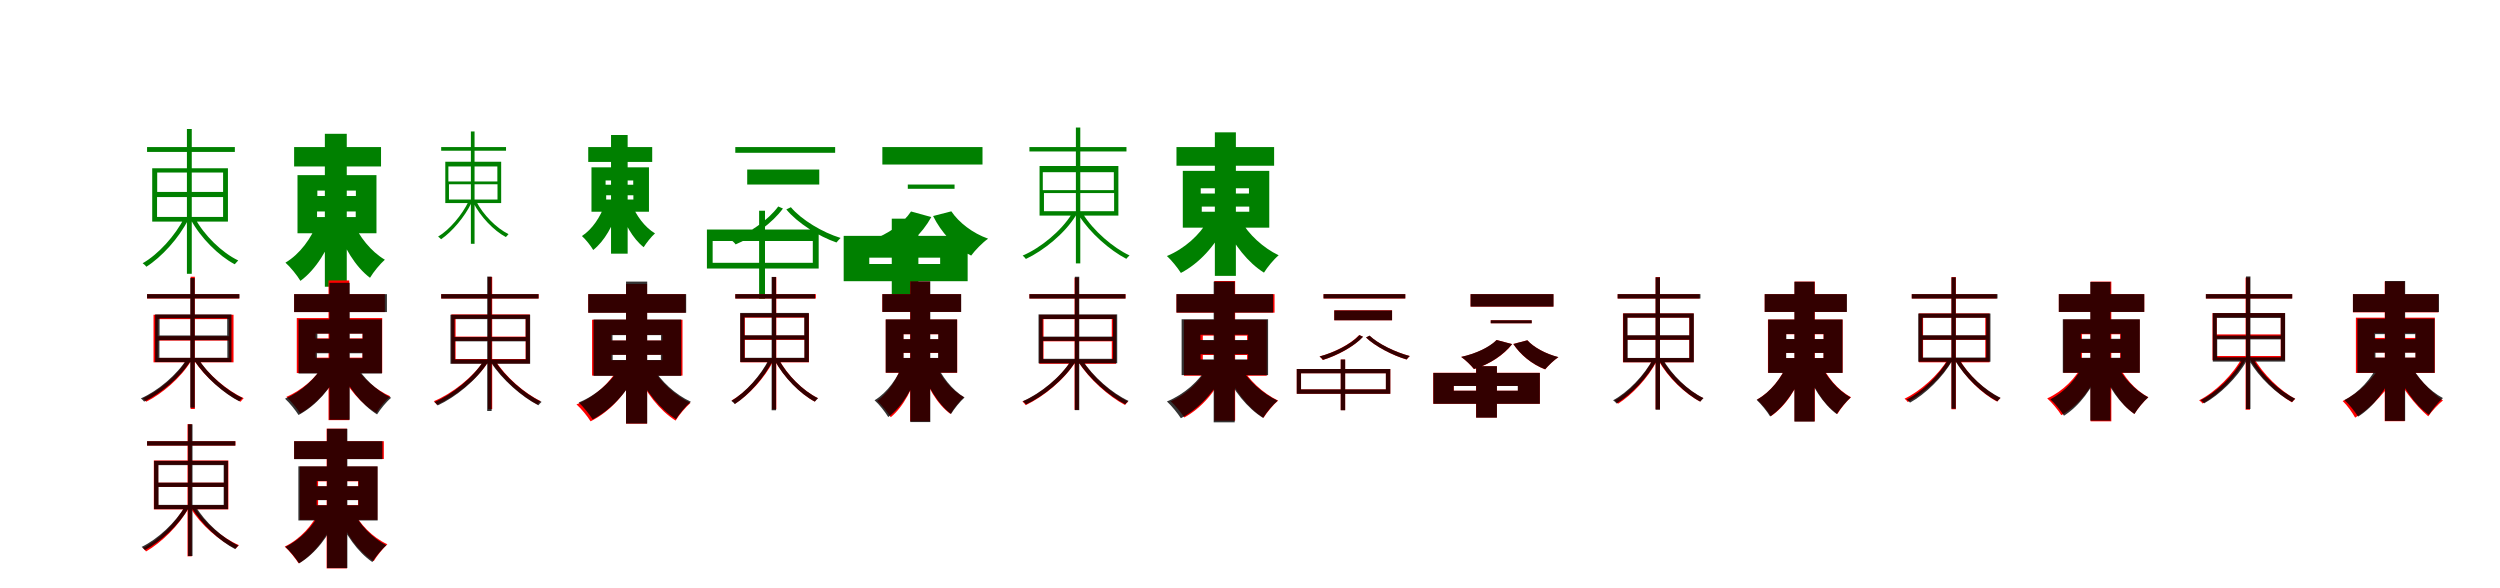 <?xml version="1.0" encoding="UTF-8"?>
<svg width="1700" height="400" xmlns="http://www.w3.org/2000/svg">
<rect width="100%" height="100%" fill="white"/>
<g fill="green" transform="translate(100 100) scale(0.1 -0.1)"><path d="M0.0 -0.0V-33.0H597.0V0.0ZM271.0 123.0V-862.0H304.0V123.0ZM253.0 -481.0C193.0 -601.0 75.0 -731.0 -30.0 -790.0C-21.0 -796.0 -10.0 -806.0 -5.0 -814.0C98.0 -749.0 218.0 -618.0 280.0 -493.0ZM325.0 -482.0 298.0 -494.0C362.0 -615.0 487.0 -740.0 596.0 -797.0C602.0 -790.0 613.0 -778.0 620.0 -771.0C510.0 -719.0 387.0 -599.0 325.0 -482.0ZM68.0 -340.0H517.0V-475.0H68.0ZM69.0 -173.0H517.0V-305.0H69.0ZM35.0 -144.0V-507.0H550.0V-144.0Z"/></g>
<g fill="green" transform="translate(200 100) scale(0.1 -0.1)"><path d="M0.0 0.0V-132.0H591.0V0.0ZM209.0 90.0V-950.0H358.0V90.0ZM160.0 -508.0C119.0 -619.0 38.0 -729.0 -59.0 -786.0C-25.0 -816.0 20.0 -872.0 43.0 -910.0C149.0 -832.0 232.0 -695.0 280.0 -549.0ZM398.0 -504.0 288.0 -537.0C336.0 -678.0 415.0 -813.0 516.0 -889.0C539.0 -850.0 585.0 -794.0 617.0 -766.0C523.0 -711.0 441.0 -608.0 398.0 -504.0ZM156.0 -438.0H419.0V-476.0H156.0ZM158.0 -296.0H420.0V-333.0H158.0ZM23.0 -191.0V-586.0H560.0V-191.0Z"/></g>
<g fill="green" transform="translate(300 100) scale(0.1 -0.1)"><path d="M0.0 -0.0V-25.0H441.0V0.0ZM202.0 106.0V-658.0H227.0V106.0ZM186.0 -370.0C142.0 -462.0 56.0 -563.0 -21.0 -609.0C-14.0 -614.0 -5.0 -621.0 -1.0 -627.0C74.0 -576.0 161.0 -474.0 206.0 -379.0ZM239.0 -370.0 219.0 -379.0C266.0 -472.0 358.0 -569.0 440.0 -612.0C445.0 -607.0 453.0 -598.0 458.0 -592.0C376.0 -552.0 285.0 -460.0 239.0 -370.0ZM53.0 -253.0H383.0V-357.0H53.0ZM49.0 -132.0H382.0V-234.0H49.0ZM28.0 -100.0V-381.0H408.0V-100.0Z"/></g>
<g fill="green" transform="translate(400 100) scale(0.1 -0.1)"><path d="M0.0 0.0V-101.0H435.0V0.0ZM155.0 82.0V-725.0H268.0V82.0ZM113.0 -388.0C84.0 -474.0 27.0 -560.0 -43.0 -605.0C-17.0 -628.0 17.0 -671.0 34.0 -700.0C111.0 -639.0 170.0 -532.0 204.0 -419.0ZM294.0 -384.0 211.0 -409.0C245.0 -518.0 302.0 -622.0 377.0 -681.0C395.0 -652.0 429.0 -609.0 454.0 -587.0C384.0 -545.0 325.0 -465.0 294.0 -384.0ZM122.0 -328.0H307.0V-357.0H122.0ZM118.0 -227.0H306.0V-256.0H118.0ZM22.0 -138.0V-440.0H413.0V-138.0Z"/></g>
<g fill="green" transform="translate(500 100) scale(0.1 -0.1)"><path d="M0.0 0.0V-39.0H679.0V0.0ZM162.0 -433.0V-1032.0H202.0V-433.0ZM292.0 -404.0C225.0 -496.0 90.0 -590.0 -28.0 -633.0C-17.0 -640.0 -4.0 -652.0 2.0 -662.0C116.0 -615.0 254.0 -515.0 324.0 -418.0ZM378.0 -409.0 347.0 -424.0C421.0 -515.0 568.0 -608.0 688.0 -649.0C695.0 -641.0 707.0 -626.0 716.0 -618.0C594.0 -581.0 450.0 -495.0 378.0 -409.0ZM-154.0 -639.0H527.0V-787.0H-154.0ZM81.0 -153.0H571.0V-255.0H81.0ZM-193.0 -561.0V-826.0H567.0V-561.0Z"/></g>
<g fill="green" transform="translate(600 100) scale(0.1 -0.1)"><path d="M0.0 0.0V-119.0H681.0V0.0ZM64.0 -487.0V-1104.0H245.0V-487.0ZM195.0 -438.0C142.0 -518.0 39.0 -594.0 -77.0 -632.0C-38.0 -660.0 13.0 -713.0 39.0 -748.0C165.0 -692.0 271.0 -588.0 333.0 -476.0ZM469.0 -437.0 345.0 -469.0C399.0 -578.0 491.0 -682.0 604.0 -738.0C630.0 -702.0 682.0 -649.0 719.0 -623.0C614.0 -586.0 520.0 -513.0 469.0 -437.0ZM-89.0 -752.0H393.0V-795.0H-89.0ZM173.0 -255.0H491.0V-284.0H173.0ZM-263.0 -604.0V-912.0H580.0V-604.0Z"/></g>
<g fill="green" transform="translate(700 100) scale(0.1 -0.1)"><path d="M0.0 0.0V-30.0H660.0V0.0ZM316.0 133.0V-791.0H346.0V133.0ZM288.0 -455.0C217.0 -570.0 76.0 -686.0 -46.0 -738.0C-39.0 -743.0 -29.0 -754.0 -24.0 -761.0C97.0 -704.0 240.0 -588.0 315.0 -467.0ZM364.0 -454.0 338.0 -467.0C411.0 -583.0 548.0 -703.0 659.0 -760.0C664.0 -753.0 674.0 -743.0 681.0 -737.0C569.0 -685.0 434.0 -568.0 364.0 -454.0ZM99.0 -313.0H576.0V-436.0H99.0ZM91.0 -171.0H574.0V-293.0H91.0ZM69.0 -129.0V-466.0H605.0V-129.0Z"/></g>
<g fill="green" transform="translate(800 100) scale(0.1 -0.1)"><path d="M0.0 0.0V-127.0H664.0V0.0ZM261.0 100.0V-876.0H404.0V100.0ZM215.0 -497.0C159.0 -597.0 54.0 -692.0 -65.0 -741.0C-34.0 -769.0 8.0 -821.0 30.0 -856.0C156.0 -790.0 263.0 -671.0 328.0 -537.0ZM437.0 -498.0 331.0 -534.0C390.0 -663.0 486.0 -786.0 595.0 -854.0C618.0 -817.0 662.0 -763.0 695.0 -736.0C590.0 -686.0 489.0 -593.0 437.0 -498.0ZM172.0 -405.0H495.0V-440.0H172.0ZM165.0 -280.0H493.0V-316.0H165.0ZM43.0 -162.0V-548.0H631.0V-162.0Z"/></g>
<g fill="red" transform="translate(100 200) scale(0.1 -0.1)"><path d="M0.0 0.0V-30.0H627.0V0.0ZM296.0 118.0V-781.0H325.0V118.0ZM271.0 -444.0C207.0 -552.0 81.0 -660.0 -28.0 -708.0C-21.0 -715.0 -11.0 -725.0 -6.0 -732.0C102.0 -678.0 230.0 -569.0 298.0 -456.0ZM350.0 -444.0 324.0 -456.0C395.0 -565.0 528.0 -678.0 636.0 -732.0C641.0 -725.0 650.0 -714.0 657.0 -708.0C549.0 -659.0 417.0 -550.0 350.0 -444.0ZM73.0 -316.0H558.0V-434.0H73.0ZM73.0 -170.0H558.0V-286.0H73.0ZM44.0 -140.0V-464.0H588.0V-140.0Z"/></g>
<g fill="black" opacity=".8" transform="translate(100 200) scale(0.1 -0.1)"><path d="M0.0 0.0V-29.0H628.0V0.0ZM294.0 109.0V-772.0H324.0V109.0ZM273.0 -437.0C206.0 -547.0 73.0 -659.0 -42.0 -709.0C-35.0 -714.0 -25.0 -725.0 -20.0 -731.0C94.0 -676.0 229.0 -564.0 299.0 -449.0ZM346.0 -436.0 321.0 -449.0C390.0 -560.0 521.0 -675.0 627.0 -729.0C632.0 -722.0 642.0 -712.0 649.0 -706.0C541.0 -657.0 413.0 -545.0 346.0 -436.0ZM84.0 -313.0H546.0V-433.0H84.0ZM85.0 -164.0H545.0V-281.0H85.0ZM55.0 -138.0V-462.0H574.0V-138.0Z"/></g>
<g fill="red" transform="translate(200 200) scale(0.1 -0.1)"><path d="M0.0 0.0V-122.0H617.0V0.0ZM234.0 93.0V-857.0H375.0V93.0ZM201.0 -480.0C150.0 -569.0 52.0 -654.0 -53.0 -699.0C-23.0 -726.0 20.0 -777.0 41.0 -811.0C152.0 -749.0 249.0 -638.0 308.0 -517.0ZM413.0 -484.0 308.0 -520.0C364.0 -637.0 455.0 -747.0 559.0 -807.0C580.0 -772.0 623.0 -721.0 654.0 -695.0C555.0 -651.0 461.0 -569.0 413.0 -484.0ZM146.0 -398.0H465.0V-432.0H146.0ZM146.0 -268.0H465.0V-301.0H146.0ZM18.0 -163.0V-537.0H599.0V-163.0Z"/></g>
<g fill="black" opacity=".8" transform="translate(200 200) scale(0.1 -0.1)"><path d="M0.0 0.0V-122.0H631.0V0.0ZM240.0 77.0V-854.0H378.0V77.0ZM201.0 -476.0C148.0 -572.0 50.0 -664.0 -62.0 -711.0C-32.0 -738.0 9.0 -789.0 30.0 -822.0C149.0 -758.0 250.0 -643.0 310.0 -514.0ZM417.0 -476.0 314.0 -510.0C369.0 -635.0 460.0 -753.0 564.0 -818.0C586.0 -783.0 628.0 -731.0 660.0 -705.0C561.0 -657.0 466.0 -568.0 417.0 -476.0ZM155.0 -402.0H465.0V-436.0H155.0ZM158.0 -269.0H466.0V-304.0H158.0ZM30.0 -172.0V-540.0H597.0V-172.0Z"/></g>
<g fill="red" transform="translate(300 200) scale(0.1 -0.1)"><path d="M0.0 0.0V-30.0H663.0V0.0ZM318.0 117.0V-782.0H347.0V117.0ZM294.0 -447.0C220.0 -563.0 74.0 -677.0 -50.0 -728.0C-44.0 -733.0 -35.0 -744.0 -29.0 -752.0C95.0 -696.0 244.0 -581.0 321.0 -460.0ZM365.0 -447.0 340.0 -459.0C411.0 -574.0 545.0 -693.0 655.0 -751.0C660.0 -743.0 670.0 -733.0 677.0 -728.0C566.0 -675.0 434.0 -560.0 365.0 -447.0ZM98.0 -318.0H574.0V-441.0H98.0ZM98.0 -167.0H574.0V-289.0H98.0ZM69.0 -138.0V-471.0H603.0V-138.0Z"/></g>
<g fill="black" opacity=".8" transform="translate(300 200) scale(0.1 -0.1)"><path d="M0.0 0.0V-30.0H662.0V0.0ZM313.0 119.0V-795.0H343.0V119.0ZM289.0 -453.0C218.0 -567.0 76.0 -682.0 -46.0 -734.0C-39.0 -739.0 -29.0 -750.0 -24.0 -757.0C97.0 -701.0 241.0 -585.0 316.0 -465.0ZM365.0 -452.0 339.0 -465.0C413.0 -580.0 550.0 -700.0 661.0 -756.0C666.0 -749.0 676.0 -739.0 683.0 -733.0C571.0 -681.0 436.0 -565.0 365.0 -452.0ZM93.0 -321.0H576.0V-444.0H93.0ZM91.0 -170.0H575.0V-292.0H91.0ZM63.0 -140.0V-474.0H605.0V-140.0Z"/></g>
<g fill="red" transform="translate(400 200) scale(0.1 -0.1)"><path d="M0.0 0.0V-126.0H662.0V0.0ZM257.0 69.0V-881.0H400.0V69.0ZM204.0 -501.0C149.0 -604.0 42.0 -700.0 -80.0 -750.0C-49.0 -777.0 -5.0 -831.0 16.0 -865.0C148.0 -799.0 255.0 -679.0 322.0 -540.0ZM437.0 -501.0 332.0 -536.0C390.0 -668.0 485.0 -791.0 594.0 -860.0C617.0 -822.0 663.0 -768.0 695.0 -740.0C589.0 -690.0 489.0 -597.0 437.0 -501.0ZM156.0 -412.0H504.0V-450.0H156.0ZM156.0 -277.0H504.0V-316.0H156.0ZM26.0 -174.0V-554.0H641.0V-174.0Z"/></g>
<g fill="black" opacity=".8" transform="translate(400 200) scale(0.1 -0.1)"><path d="M0.0 0.0V-127.0H666.0V0.0ZM257.0 85.0V-880.0H401.0V85.0ZM216.0 -495.0C160.0 -594.0 54.0 -689.0 -65.0 -737.0C-34.0 -765.0 8.0 -817.0 30.0 -852.0C156.0 -786.0 264.0 -668.0 329.0 -535.0ZM439.0 -496.0 332.0 -532.0C392.0 -660.0 488.0 -783.0 597.0 -850.0C620.0 -813.0 665.0 -759.0 698.0 -732.0C592.0 -683.0 491.0 -591.0 439.0 -496.0ZM166.0 -413.0H494.0V-448.0H166.0ZM165.0 -279.0H495.0V-315.0H165.0ZM36.0 -173.0V-556.0H632.0V-173.0Z"/></g>
<g fill="red" transform="translate(500 200) scale(0.1 -0.1)"><path d="M0.0 0.0V-30.0H548.0V0.0ZM250.0 116.0V-783.0H279.0V116.0ZM233.0 -442.0C177.0 -553.0 70.0 -670.0 -25.0 -723.0C-17.0 -729.0 -7.0 -738.0 -2.0 -746.0C91.0 -687.0 201.0 -569.0 259.0 -453.0ZM296.0 -443.0 271.0 -454.0C329.0 -564.0 442.0 -678.0 540.0 -731.0C545.0 -724.0 555.0 -713.0 561.0 -707.0C462.0 -659.0 352.0 -550.0 296.0 -443.0ZM65.0 -311.0H471.0V-435.0H65.0ZM65.0 -160.0H471.0V-282.0H65.0ZM35.0 -131.0V-464.0H501.0V-131.0Z"/></g>
<g fill="black" opacity=".8" transform="translate(500 200) scale(0.1 -0.1)"><path d="M0.0 0.0V-30.0H542.0V0.0ZM247.0 117.0V-790.0H277.0V117.0ZM229.0 -442.0C175.0 -552.0 68.0 -671.0 -27.0 -726.0C-19.0 -732.0 -8.0 -740.0 -4.0 -748.0C89.0 -688.0 198.0 -567.0 254.0 -453.0ZM295.0 -442.0 270.0 -453.0C328.0 -564.0 441.0 -679.0 541.0 -731.0C546.0 -725.0 556.0 -714.0 563.0 -708.0C463.0 -660.0 351.0 -550.0 295.0 -442.0ZM63.0 -309.0H470.0V-433.0H63.0ZM62.0 -158.0H469.0V-280.0H62.0ZM33.0 -128.0V-462.0H500.0V-128.0Z"/></g>
<g fill="red" transform="translate(600 200) scale(0.1 -0.1)"><path d="M0.0 0.0V-121.0H535.0V0.0ZM189.0 85.0V-865.0H324.0V85.0ZM137.0 -469.0C106.0 -570.0 43.0 -671.0 -36.0 -726.0C-6.0 -752.0 36.0 -803.0 57.0 -837.0C146.0 -764.0 209.0 -637.0 247.0 -500.0ZM357.0 -466.0 260.0 -495.0C302.0 -625.0 371.0 -747.0 463.0 -815.0C484.0 -779.0 525.0 -727.0 554.0 -701.0C467.0 -653.0 395.0 -561.0 357.0 -466.0ZM143.0 -400.0H382.0V-435.0H143.0ZM143.0 -273.0H382.0V-307.0H143.0ZM23.0 -173.0V-535.0H509.0V-173.0Z"/></g>
<g fill="black" opacity=".8" transform="translate(600 200) scale(0.1 -0.1)"><path d="M0.0 0.0V-121.0H536.0V0.0ZM190.0 87.0V-870.0H326.0V87.0ZM143.0 -465.0C107.0 -568.0 34.0 -669.0 -53.0 -722.0C-22.0 -749.0 19.0 -801.0 40.0 -836.0C136.0 -764.0 210.0 -637.0 253.0 -503.0ZM361.0 -461.0 261.0 -492.0C304.0 -621.0 375.0 -745.0 467.0 -815.0C488.0 -780.0 530.0 -728.0 559.0 -703.0C474.0 -652.0 400.0 -557.0 361.0 -461.0ZM144.0 -399.0H379.0V-434.0H144.0ZM144.0 -272.0H380.0V-306.0H144.0ZM23.0 -172.0V-534.0H508.0V-172.0Z"/></g>
<g fill="red" transform="translate(700 200) scale(0.1 -0.1)"><path d="M0.0 0.0V-30.0H654.0V0.0ZM307.0 112.0V-787.0H336.0V112.0ZM285.0 -450.0C214.0 -565.0 74.0 -680.0 -48.0 -731.0C-40.0 -736.0 -31.0 -747.0 -25.0 -755.0C94.0 -698.0 237.0 -583.0 312.0 -462.0ZM360.0 -450.0 334.0 -462.0C406.0 -577.0 540.0 -696.0 650.0 -754.0C655.0 -746.0 665.0 -736.0 672.0 -731.0C561.0 -678.0 429.0 -563.0 360.0 -450.0ZM96.0 -321.0H560.0V-444.0H96.0ZM96.0 -170.0H560.0V-292.0H96.0ZM67.0 -141.0V-474.0H589.0V-141.0Z"/></g>
<g fill="black" opacity=".8" transform="translate(700 200) scale(0.1 -0.1)"><path d="M0.0 0.0V-30.0H653.0V0.0ZM309.0 118.0V-789.0H339.0V118.0ZM285.0 -449.0C215.0 -562.0 76.0 -676.0 -45.0 -728.0C-38.0 -733.0 -28.0 -743.0 -23.0 -750.0C96.0 -694.0 238.0 -580.0 312.0 -461.0ZM360.0 -448.0 334.0 -461.0C407.0 -575.0 542.0 -693.0 652.0 -749.0C657.0 -742.0 667.0 -732.0 674.0 -726.0C563.0 -675.0 430.0 -560.0 360.0 -448.0ZM92.0 -318.0H568.0V-440.0H92.0ZM90.0 -169.0H568.0V-289.0H90.0ZM62.0 -138.0V-470.0H597.0V-138.0Z"/></g>
<g fill="red" transform="translate(800 200) scale(0.1 -0.1)"><path d="M0.0 0.0V-126.0H667.0V0.0ZM257.0 89.0V-861.0H399.0V89.0ZM219.0 -485.0C169.0 -585.0 72.0 -680.0 -39.0 -729.0C-10.0 -755.0 32.0 -806.0 53.0 -839.0C173.0 -774.0 272.0 -655.0 332.0 -521.0ZM437.0 -485.0 335.0 -519.0C392.0 -649.0 485.0 -773.0 592.0 -841.0C615.0 -804.0 659.0 -751.0 691.0 -724.0C586.0 -674.0 488.0 -581.0 437.0 -485.0ZM179.0 -414.0H480.0V-448.0H179.0ZM179.0 -282.0H480.0V-315.0H179.0ZM51.0 -175.0V-555.0H614.0V-175.0Z"/></g>
<g fill="black" opacity=".8" transform="translate(800 200) scale(0.1 -0.1)"><path d="M0.0 0.0V-125.0H657.0V0.0ZM253.0 85.0V-872.0H396.0V85.0ZM212.0 -490.0C157.0 -589.0 53.0 -682.0 -65.0 -730.0C-34.0 -758.0 8.0 -810.0 30.0 -844.0C154.0 -779.0 260.0 -662.0 324.0 -530.0ZM433.0 -491.0 328.0 -527.0C386.0 -654.0 481.0 -775.0 589.0 -842.0C611.0 -805.0 655.0 -752.0 688.0 -725.0C584.0 -676.0 484.0 -585.0 433.0 -491.0ZM164.0 -409.0H487.0V-444.0H164.0ZM163.0 -276.0H487.0V-312.0H163.0ZM35.0 -171.0V-551.0H623.0V-171.0Z"/></g>
<g fill="red" transform="translate(900 200) scale(0.1 -0.1)"><path d="M0.0 0.0V-30.0H556.0V0.0ZM117.0 -445.0V-789.0H147.0V-445.0ZM243.0 -278.0C186.0 -340.0 71.0 -398.0 -27.0 -424.0C-19.0 -430.0 -10.0 -440.0 -5.0 -448.0C91.0 -419.0 209.0 -356.0 268.0 -290.0ZM313.0 -283.0 289.0 -295.0C351.0 -355.0 471.0 -417.0 565.0 -445.0C570.0 -438.0 579.0 -427.0 587.0 -421.0C491.0 -396.0 373.0 -340.0 313.0 -283.0ZM-153.0 -538.0H424.0V-648.0H-153.0ZM73.0 -110.0H466.0V-178.0H73.0ZM-182.0 -509.0V-678.0H454.0V-509.0Z"/></g>
<g fill="black" opacity=".8" transform="translate(900 200) scale(0.1 -0.1)"><path d="M0.0 0.0V-29.0H556.0V0.0ZM117.0 -445.0V-790.0H147.0V-445.0ZM244.0 -279.0C187.0 -341.0 72.0 -398.0 -27.0 -424.0C-20.0 -430.0 -9.0 -439.0 -4.0 -447.0C91.0 -418.0 209.0 -355.0 269.0 -290.0ZM313.0 -282.0 289.0 -295.0C351.0 -355.0 471.0 -417.0 565.0 -444.0C571.0 -438.0 579.0 -427.0 586.0 -421.0C491.0 -396.0 373.0 -340.0 313.0 -282.0ZM-153.0 -538.0H424.0V-648.0H-153.0ZM73.0 -111.0H466.0V-178.0H73.0ZM-182.0 -509.0V-678.0H454.0V-509.0Z"/></g>
<g fill="red" transform="translate(1000 200) scale(0.1 -0.1)"><path d="M0.0 0.0V-85.0H563.0V0.0ZM37.0 -490.0V-839.0H179.0V-490.0ZM177.0 -312.0C129.0 -362.0 36.0 -406.0 -64.0 -427.0C-35.0 -447.0 4.0 -485.0 23.0 -510.0C131.0 -477.0 226.0 -413.0 283.0 -340.0ZM386.0 -314.0 290.0 -339.0C337.0 -410.0 416.0 -477.0 507.0 -512.0C527.0 -486.0 568.0 -448.0 597.0 -429.0C510.0 -406.0 429.0 -362.0 386.0 -314.0ZM-114.0 -624.0H322.0V-657.0H-114.0ZM137.0 -178.0H415.0V-198.0H137.0ZM-254.0 -535.0V-746.0H471.0V-535.0Z"/></g>
<g fill="black" opacity=".8" transform="translate(1000 200) scale(0.1 -0.1)"><path d="M0.0 0.0V-85.0H564.0V0.0ZM38.0 -490.0V-840.0H179.0V-490.0ZM177.0 -312.0C128.0 -361.0 36.0 -405.0 -64.0 -427.0C-35.0 -447.0 4.0 -485.0 23.0 -509.0C131.0 -477.0 225.0 -412.0 282.0 -340.0ZM386.0 -314.0 291.0 -339.0C337.0 -410.0 416.0 -477.0 507.0 -511.0C528.0 -487.0 567.0 -448.0 597.0 -428.0C511.0 -407.0 429.0 -362.0 386.0 -314.0ZM-115.0 -625.0H321.0V-657.0H-115.0ZM137.0 -178.0H416.0V-198.0H137.0ZM-253.0 -536.0V-746.0H471.0V-536.0Z"/></g>
<g fill="red" transform="translate(1100 200) scale(0.1 -0.1)"><path d="M0.0 0.0V-30.0H557.0V0.0ZM258.0 116.0V-783.0H288.0V116.0ZM241.0 -442.0C185.0 -553.0 76.0 -670.0 -20.0 -723.0C-12.0 -729.0 -4.0 -738.0 2.0 -746.0C96.0 -687.0 208.0 -569.0 267.0 -453.0ZM304.0 -443.0 280.0 -454.0C340.0 -564.0 458.0 -678.0 561.0 -731.0C566.0 -724.0 576.0 -713.0 582.0 -707.0C480.0 -659.0 363.0 -550.0 304.0 -443.0ZM65.0 -311.0H487.0V-435.0H65.0ZM65.0 -160.0H487.0V-282.0H65.0ZM36.0 -131.0V-464.0H517.0V-131.0Z"/></g>
<g fill="black" opacity=".8" transform="translate(1100 200) scale(0.1 -0.1)"><path d="M0.0 0.0V-30.0H563.0V0.0ZM258.0 114.0V-786.0H288.0V114.0ZM240.0 -441.0C183.0 -551.0 69.0 -668.0 -31.0 -722.0C-23.0 -727.0 -12.0 -737.0 -8.0 -744.0C91.0 -685.0 205.0 -566.0 265.0 -452.0ZM307.0 -441.0 282.0 -452.0C343.0 -563.0 461.0 -678.0 562.0 -731.0C567.0 -724.0 577.0 -714.0 584.0 -707.0C482.0 -659.0 366.0 -549.0 307.0 -441.0ZM68.0 -310.0H488.0V-434.0H68.0ZM67.0 -160.0H488.0V-280.0H67.0ZM38.0 -131.0V-463.0H518.0V-131.0Z"/></g>
<g fill="red" transform="translate(1200 200) scale(0.1 -0.1)"><path d="M0.0 0.0V-121.0H557.0V0.0ZM203.0 85.0V-865.0H341.0V85.0ZM155.0 -469.0C116.0 -569.0 40.0 -666.0 -52.0 -717.0C-22.0 -744.0 22.0 -796.0 42.0 -830.0C144.0 -761.0 221.0 -638.0 268.0 -502.0ZM380.0 -466.0 281.0 -495.0C325.0 -625.0 398.0 -747.0 494.0 -815.0C515.0 -779.0 558.0 -727.0 587.0 -701.0C497.0 -653.0 421.0 -561.0 380.0 -466.0ZM145.0 -400.0H400.0V-435.0H145.0ZM145.0 -273.0H400.0V-307.0H145.0ZM22.0 -173.0V-535.0H530.0V-173.0Z"/></g>
<g fill="black" opacity=".8" transform="translate(1200 200) scale(0.1 -0.1)"><path d="M0.0 0.0V-121.0H559.0V0.0ZM202.0 84.0V-867.0H339.0V84.0ZM157.0 -468.0C117.0 -569.0 38.0 -668.0 -55.0 -719.0C-25.0 -747.0 17.0 -798.0 37.0 -832.0C139.0 -762.0 220.0 -639.0 267.0 -506.0ZM375.0 -465.0 274.0 -496.0C320.0 -624.0 396.0 -747.0 490.0 -816.0C512.0 -781.0 554.0 -729.0 584.0 -703.0C495.0 -653.0 416.0 -560.0 375.0 -465.0ZM146.0 -400.0H400.0V-435.0H146.0ZM147.0 -271.0H401.0V-305.0H147.0ZM24.0 -173.0V-536.0H529.0V-173.0Z"/></g>
<g fill="red" transform="translate(1300 200) scale(0.1 -0.1)"><path d="M0.0 0.0V-30.0H578.0V0.0ZM270.0 116.0V-783.0H300.0V116.0ZM246.0 -442.0C182.0 -550.0 57.0 -661.0 -49.0 -711.0C-41.0 -717.0 -32.0 -727.0 -27.0 -734.0C77.0 -679.0 205.0 -566.0 271.0 -454.0ZM324.0 -443.0 300.0 -454.0C361.0 -564.0 478.0 -678.0 581.0 -731.0C586.0 -724.0 596.0 -713.0 603.0 -707.0C500.0 -659.0 383.0 -550.0 324.0 -443.0ZM77.0 -311.0H500.0V-435.0H77.0ZM77.0 -160.0H500.0V-282.0H77.0ZM48.0 -131.0V-464.0H529.0V-131.0Z"/></g>
<g fill="black" opacity=".8" transform="translate(1300 200) scale(0.1 -0.1)"><path d="M0.0 0.0V-30.0H583.0V0.0ZM270.0 114.0V-779.0H299.0V114.0ZM250.0 -439.0C190.0 -548.0 71.0 -664.0 -34.0 -716.0C-27.0 -721.0 -17.0 -731.0 -12.0 -738.0C91.0 -681.0 213.0 -564.0 276.0 -450.0ZM319.0 -438.0 294.0 -450.0C358.0 -561.0 479.0 -676.0 582.0 -729.0C587.0 -722.0 597.0 -712.0 604.0 -705.0C500.0 -657.0 380.0 -546.0 319.0 -438.0ZM74.0 -310.0H506.0V-431.0H74.0ZM73.0 -161.0H506.0V-280.0H73.0ZM44.0 -132.0V-460.0H535.0V-132.0Z"/></g>
<g fill="red" transform="translate(1400 200) scale(0.1 -0.1)"><path d="M0.0 0.0V-121.0H581.0V0.0ZM216.0 85.0V-865.0H357.0V85.0ZM167.0 -469.0C120.0 -568.0 28.0 -661.0 -79.0 -709.0C-48.0 -736.0 -4.0 -789.0 17.0 -823.0C134.0 -758.0 225.0 -639.0 281.0 -505.0ZM398.0 -466.0 297.0 -495.0C342.0 -625.0 416.0 -747.0 514.0 -815.0C535.0 -779.0 579.0 -727.0 609.0 -701.0C517.0 -653.0 439.0 -561.0 398.0 -466.0ZM157.0 -400.0H417.0V-435.0H157.0ZM157.0 -273.0H417.0V-307.0H157.0ZM31.0 -173.0V-535.0H550.0V-173.0Z"/></g>
<g fill="black" opacity=".8" transform="translate(1400 200) scale(0.1 -0.1)"><path d="M0.0 0.0V-121.0H581.0V0.0ZM214.0 83.0V-860.0H351.0V83.0ZM171.0 -470.0C127.0 -569.0 42.0 -665.0 -58.0 -715.0C-27.0 -742.0 14.0 -793.0 35.0 -827.0C142.0 -759.0 229.0 -639.0 281.0 -507.0ZM388.0 -468.0 286.0 -500.0C335.0 -627.0 416.0 -748.0 514.0 -815.0C535.0 -780.0 577.0 -728.0 608.0 -702.0C515.0 -653.0 431.0 -561.0 388.0 -468.0ZM150.0 -399.0H421.0V-433.0H150.0ZM150.0 -270.0H421.0V-304.0H150.0ZM27.0 -171.0V-535.0H551.0V-171.0Z"/></g>
<g fill="red" transform="translate(1500 200) scale(0.1 -0.1)"><path d="M0.0 0.0V-30.0H587.0V0.0ZM270.0 113.0V-786.0H300.0V113.0ZM247.0 -430.0C190.0 -541.0 66.0 -666.0 -46.0 -722.0C-37.0 -728.0 -27.0 -737.0 -23.0 -744.0C89.0 -683.0 211.0 -558.0 271.0 -444.0ZM325.0 -432.0 299.0 -443.0C363.0 -558.0 484.0 -678.0 585.0 -736.0C591.0 -729.0 601.0 -718.0 608.0 -712.0C506.0 -659.0 387.0 -543.0 325.0 -432.0ZM74.0 -303.0H509.0V-421.0H74.0ZM74.0 -158.0H509.0V-274.0H74.0ZM45.0 -129.0V-450.0H538.0V-129.0Z"/></g>
<g fill="black" opacity=".8" transform="translate(1500 200) scale(0.1 -0.1)"><path d="M0.0 0.0V-30.0H587.0V0.0ZM273.0 120.0V-781.0H303.0V120.0ZM252.0 -441.0C191.0 -552.0 71.0 -669.0 -35.0 -721.0C-27.0 -726.0 -17.0 -736.0 -12.0 -743.0C92.0 -685.0 214.0 -568.0 277.0 -453.0ZM321.0 -441.0 296.0 -453.0C360.0 -565.0 482.0 -680.0 586.0 -734.0C591.0 -727.0 601.0 -717.0 607.0 -711.0C503.0 -662.0 383.0 -550.0 321.0 -441.0ZM77.0 -308.0H510.0V-430.0H77.0ZM74.0 -162.0H509.0V-282.0H74.0ZM47.0 -129.0V-459.0H539.0V-129.0Z"/></g>
<g fill="red" transform="translate(1600 200) scale(0.1 -0.1)"><path d="M0.0 0.0V-124.0H581.0V0.0ZM216.0 86.0V-864.0H352.0V86.0ZM195.0 -470.0C144.0 -574.0 36.0 -678.0 -70.0 -727.0C-40.0 -755.0 -4.0 -805.0 15.0 -840.0C125.0 -773.0 240.0 -651.0 299.0 -533.0ZM380.0 -467.0 268.0 -510.0C327.0 -629.0 422.0 -755.0 512.0 -831.0C535.0 -797.0 580.0 -748.0 612.0 -723.0C525.0 -662.0 429.0 -560.0 380.0 -467.0ZM145.0 -397.0H426.0V-432.0H145.0ZM145.0 -264.0H426.0V-298.0H145.0ZM20.0 -160.0V-536.0H557.0V-160.0Z"/></g>
<g fill="black" opacity=".8" transform="translate(1600 200) scale(0.1 -0.1)"><path d="M0.0 0.0V-122.0H585.0V0.0ZM218.0 89.0V-862.0H355.0V89.0ZM173.0 -473.0C128.0 -573.0 42.0 -670.0 -58.0 -720.0C-27.0 -748.0 14.0 -799.0 35.0 -833.0C143.0 -765.0 231.0 -643.0 283.0 -511.0ZM390.0 -471.0 288.0 -504.0C338.0 -631.0 419.0 -753.0 517.0 -821.0C539.0 -785.0 581.0 -734.0 612.0 -707.0C519.0 -658.0 434.0 -565.0 390.0 -471.0ZM153.0 -398.0H425.0V-432.0H153.0ZM151.0 -272.0H424.0V-306.0H151.0ZM30.0 -167.0V-535.0H555.0V-167.0Z"/></g>
<g fill="red" transform="translate(100 300) scale(0.1 -0.1)"><path d="M0.0 0.0V-30.0H601.0V0.0ZM275.0 116.0V-783.0H304.0V116.0ZM258.0 -442.0C196.0 -556.0 76.0 -674.0 -29.0 -727.0C-21.0 -732.0 -12.0 -742.0 -7.0 -750.0C96.0 -691.0 219.0 -572.0 283.0 -453.0ZM321.0 -443.0 296.0 -455.0C363.0 -566.0 492.0 -679.0 603.0 -731.0C608.0 -724.0 617.0 -713.0 625.0 -707.0C513.0 -660.0 385.0 -551.0 321.0 -443.0ZM76.0 -311.0H524.0V-435.0H76.0ZM76.0 -160.0H524.0V-282.0H76.0ZM46.0 -131.0V-464.0H553.0V-131.0Z"/></g>
<g fill="black" opacity=".8" transform="translate(100 300) scale(0.1 -0.1)"><path d="M0.0 0.0V-30.0H600.0V0.0ZM279.0 115.0V-781.0H309.0V115.0ZM259.0 -441.0C196.0 -552.0 72.0 -667.0 -37.0 -719.0C-30.0 -724.0 -19.0 -734.0 -15.0 -741.0C93.0 -684.0 219.0 -568.0 284.0 -452.0ZM329.0 -441.0 304.0 -453.0C370.0 -564.0 495.0 -680.0 599.0 -734.0C604.0 -727.0 614.0 -717.0 621.0 -710.0C516.0 -661.0 392.0 -550.0 329.0 -441.0ZM78.0 -311.0H521.0V-433.0H78.0ZM77.0 -163.0H521.0V-282.0H77.0ZM48.0 -134.0V-462.0H550.0V-134.0Z"/></g>
<g fill="red" transform="translate(200 300) scale(0.1 -0.1)"><path d="M0.0 0.0V-121.0H610.0V0.0ZM221.0 85.0V-865.0H359.0V85.0ZM173.0 -469.0C128.0 -571.0 40.0 -667.0 -64.0 -717.0C-33.0 -744.0 9.0 -797.0 31.0 -831.0C143.0 -763.0 231.0 -641.0 284.0 -504.0ZM398.0 -466.0 300.0 -497.0C351.0 -629.0 435.0 -750.0 541.0 -816.0C562.0 -780.0 605.0 -728.0 634.0 -701.0C532.0 -654.0 444.0 -563.0 398.0 -466.0ZM163.0 -400.0H435.0V-435.0H163.0ZM163.0 -273.0H435.0V-307.0H163.0ZM39.0 -173.0V-535.0H566.0V-173.0Z"/></g>
<g fill="black" opacity=".8" transform="translate(200 300) scale(0.1 -0.1)"><path d="M0.0 0.0V-122.0H600.0V0.0ZM224.0 84.0V-863.0H362.0V84.0ZM181.0 -475.0C134.0 -573.0 45.0 -669.0 -59.0 -719.0C-29.0 -746.0 12.0 -797.0 34.0 -831.0C145.0 -764.0 237.0 -644.0 291.0 -513.0ZM399.0 -473.0 296.0 -506.0C348.0 -633.0 432.0 -754.0 532.0 -822.0C554.0 -786.0 596.0 -734.0 627.0 -708.0C532.0 -659.0 444.0 -567.0 399.0 -473.0ZM153.0 -401.0H437.0V-436.0H153.0ZM154.0 -271.0H438.0V-306.0H154.0ZM29.0 -171.0V-539.0H568.0V-171.0Z"/></g>
</svg>
